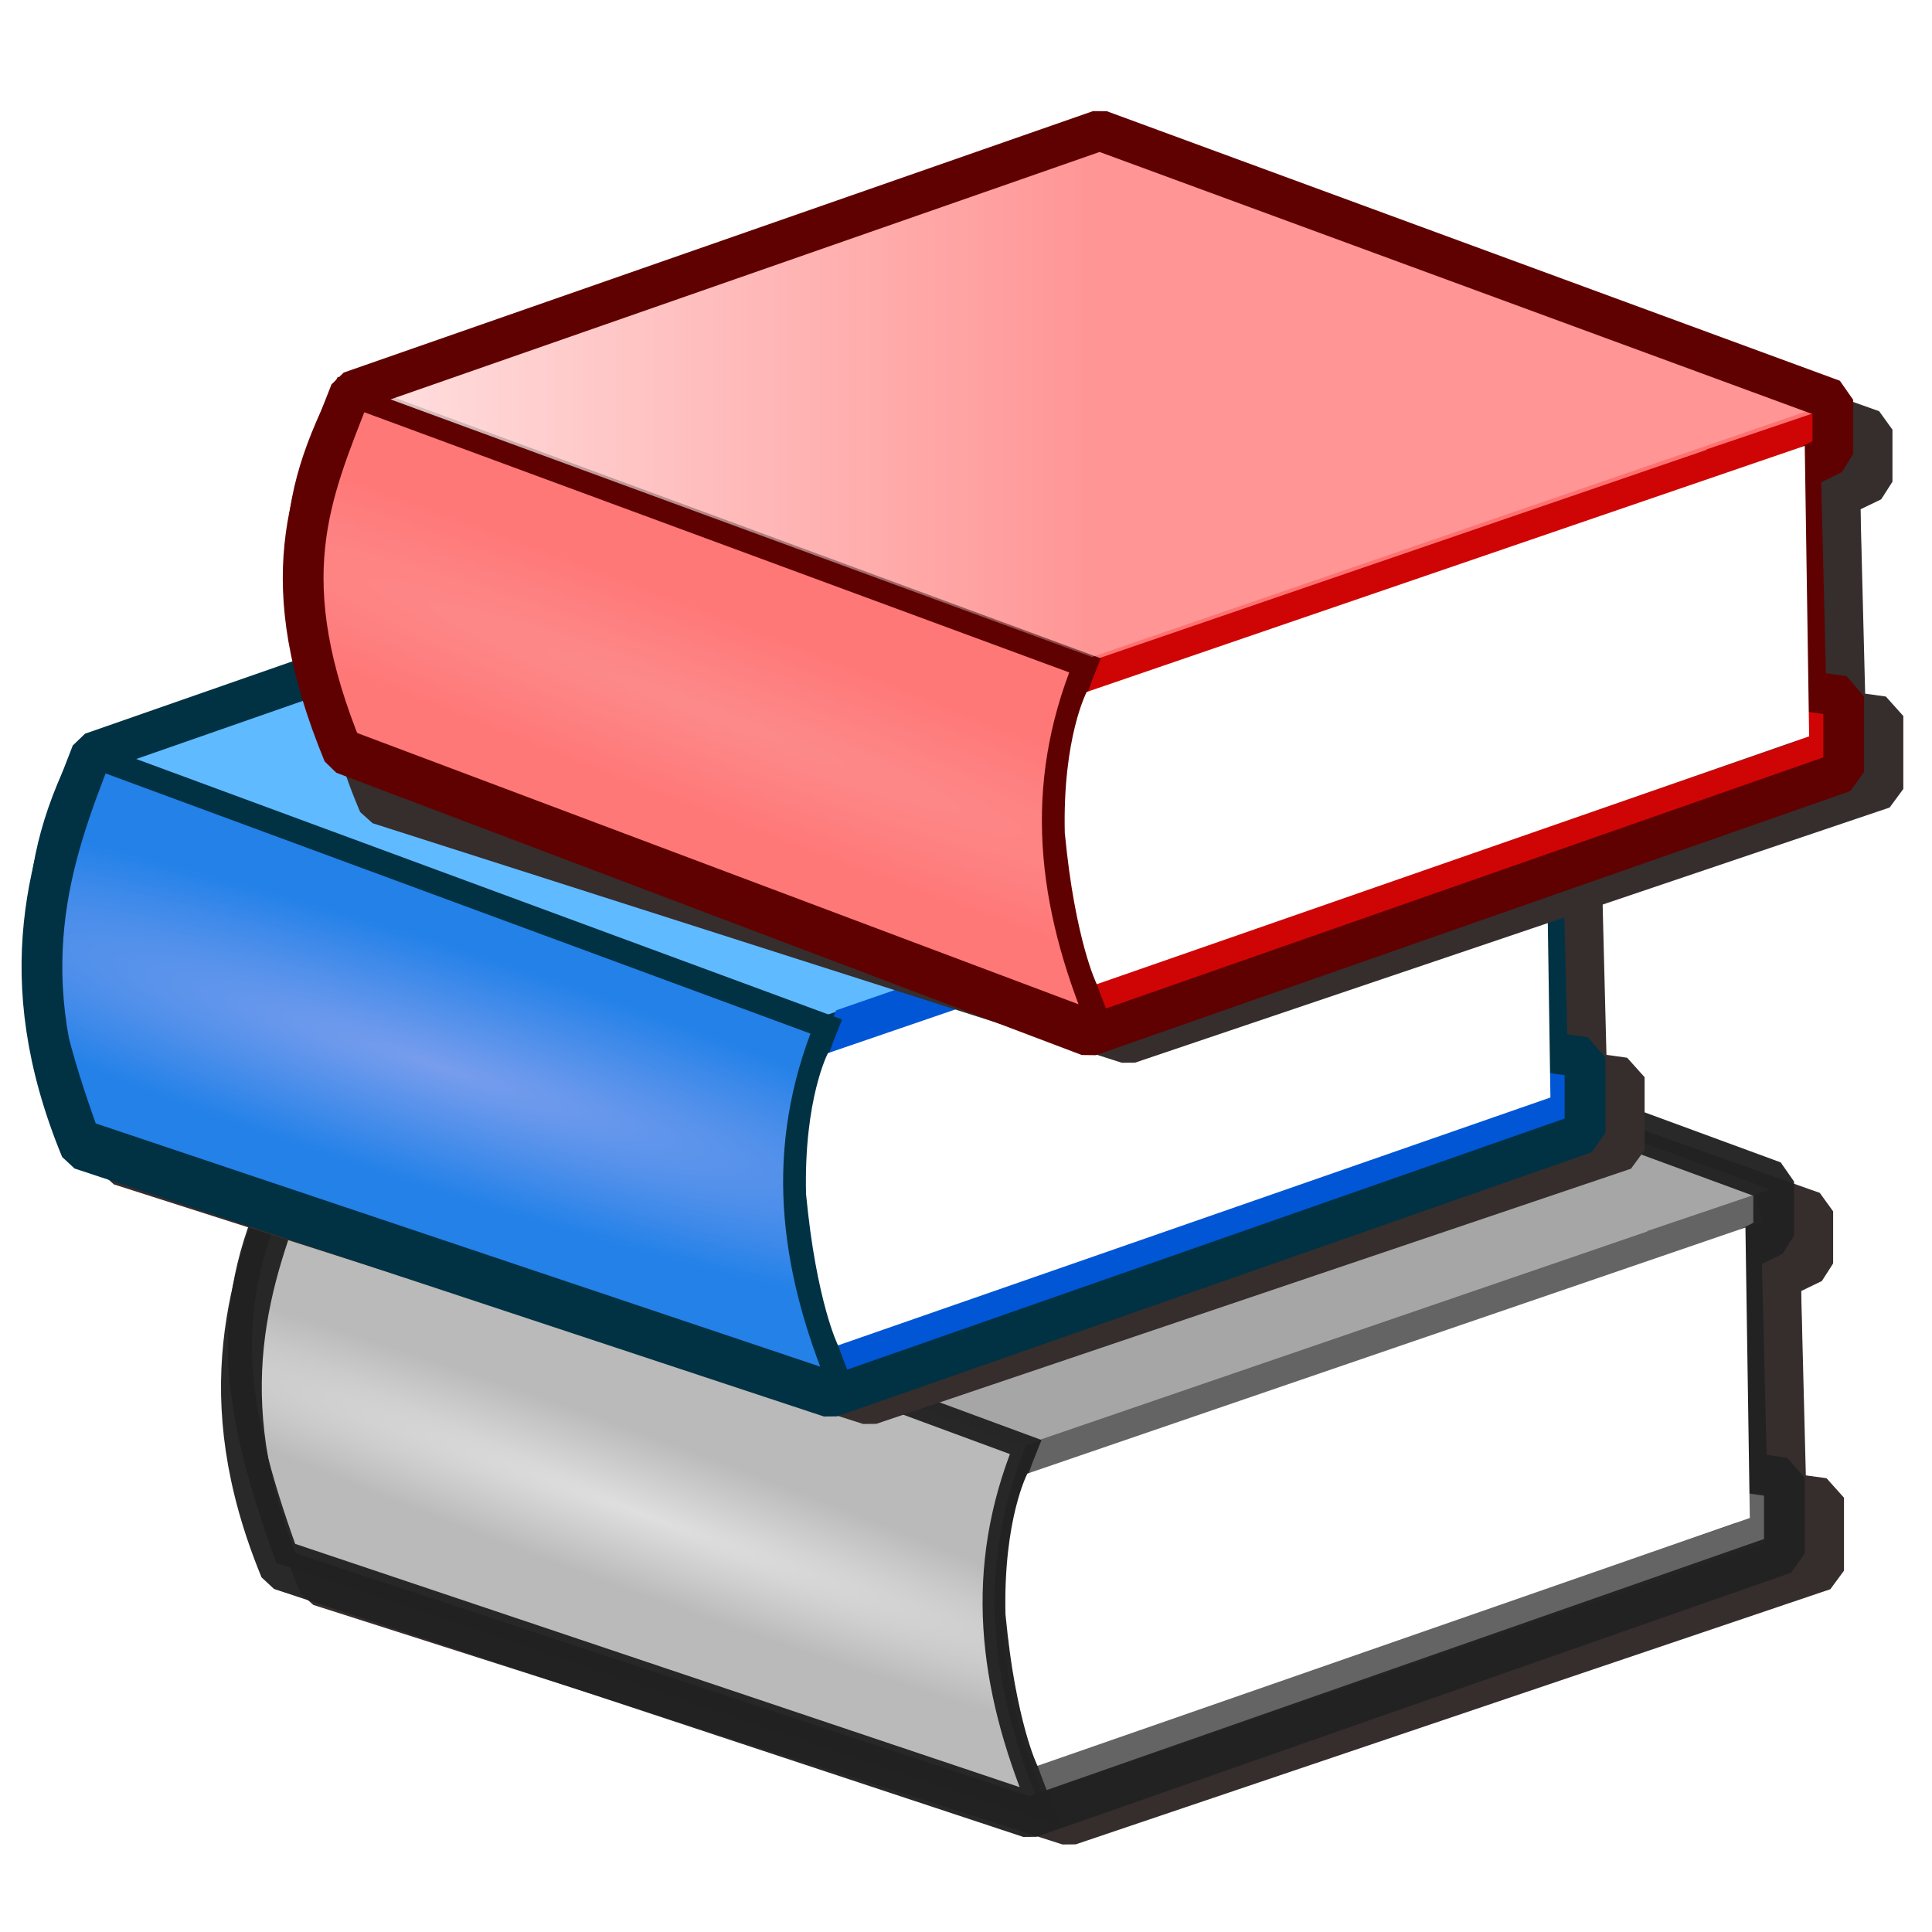 <?xml version="1.0" encoding="UTF-8"?>
<svg width="128" height="128" version="1.0" xmlns="http://www.w3.org/2000/svg" xmlns:xlink="http://www.w3.org/1999/xlink">
	<defs>
		<path id="b" d="m210.95 283.41 48.44-17.42 49.55 18.18-49.55 17.03-48.44-17.79z" fill="#362d2d" fill-rule="evenodd" filter="url(#a)" stroke="#362d2d" stroke-linejoin="bevel" stroke-width="1.251"/>
		<path id="c" d="M307.63 305.16v1.78l-46.43 15.98c-3.72-9.61-1.9-16.92.09-21.43l46.87-16.07-6.34 2.15 2.32 17.14 3.49.45z" fill="#362d2d" fill-rule="evenodd" filter="url(#a)" stroke="#362d2d" stroke-width="1.9"/>
		<path id="d" d="m259.71 302.99 47.57-16.31.29 19.25-47.55 16.55s-1.52-3.57-1.94-10.16c-.15-6.31 1.63-9.33 1.63-9.33z" fill="#362d2d" fill-rule="evenodd" filter="url(#a)" stroke="#362d2d" stroke-width="2.1"/>
		<path id="e" d="m210.48 283.1 49.11 18.13c-3.29 8.09-2.38 15.74.98 23.84l-50-16.79c-3.59-9.97-4.45-16.62-.09-25.18z" fill="#362d2d" fill-rule="evenodd" filter="url(#a)" stroke="#362d2d" stroke-width="1.6"/>
		<path id="f" d="M309.86 303.28v5l-50 17.5-49.64-16.43c-4.77-11.56-1.99-19.35.71-26.25l49.64-17.32 48.57 17.86v3.57l-2.14 1.07.36 14.64 2.5.36z" fill="#362d2d" fill-rule="evenodd" filter="url(#a)" stroke="#362d2d" stroke-linejoin="bevel" stroke-width="2.7"/>
	</defs>
	<defs>
		<radialGradient id="i" cx="207.62" cy="372.66" r="27.32" gradientTransform="matrix(2.583 .998 -.084 .216 -458.91 -240.83)" gradientUnits="userSpaceOnUse">
			<stop stop-color="#fd8a8a" offset="0"/>
			<stop stop-color="#ff7878" offset="1"/>
		</radialGradient>
		<radialGradient id="h" cx="215.81" cy="295.58" r="27.193" gradientTransform="matrix(-.09 .279 -1.926 -.622 617.69 194.28)" gradientUnits="userSpaceOnUse">
			<stop stop-color="#789ded" offset="0"/>
			<stop stop-color="#2381e8" offset="1"/>
		</radialGradient>
		<radialGradient id="g" cx="226.4" cy="295.24" r="27.193" gradientTransform="matrix(-.064 .175 -1.869 -.683 608.83 262.33)" gradientUnits="userSpaceOnUse">
			<stop stop-color="#dfdfdf" offset="0"/>
			<stop stop-color="#bababa" offset="1"/>
		</radialGradient>
		<linearGradient id="j" x1="2.686" x2="71.468" y1="18.783" y2="18.783" gradientTransform="translate(1.429 7.143)" gradientUnits="userSpaceOnUse">
			<stop stop-color="#fff" offset="0"/>
			<stop stop-color="#fff" stop-opacity=".247" offset="1"/>
		</linearGradient>
		<filter id="a" x="-468.41" y="-653.32" width="937.77" height="1307.8">
			<feGaussianBlur stdDeviation="1.383"/>
		</filter>
	</defs>
	<use transform="matrix(1 0 0 .966 -189.04 -193.74)" fill-rule="evenodd" filter="url(#a)" stroke-linejoin="bevel" stroke-width="1.251" xlink:href="#b"/>
	<use transform="matrix(1 0 0 .966 -189.04 -193.74)" fill-rule="evenodd" filter="url(#a)" stroke-width="1.9" xlink:href="#c"/>
	<use transform="matrix(1 0 0 .966 -189.04 -193.74)" fill-rule="evenodd" filter="url(#a)" stroke-width="2.1" xlink:href="#d"/>
	<use transform="matrix(1 0 0 .966 -189.04 -193.74)" fill-rule="evenodd" filter="url(#a)" stroke-width="1.6" xlink:href="#e"/>
	<use transform="matrix(1 0 0 .966 -189.04 -193.74)" fill-rule="evenodd" filter="url(#a)" stroke-linejoin="bevel" stroke-width="2.7" xlink:href="#f"/>
	<path d="m19.316 78.05 48.438-17.414L117.3 78.807 67.754 95.842 19.316 78.05z" fill="#a6a6a6" fill-rule="evenodd"/>
	<path d="M115.99 99.796v1.784l-46.431 15.98c-3.722-9.61-1.902-16.92.089-21.425l46.872-16.071-6.34 2.143 2.33 17.143 3.48.446z" fill="none" stroke="#646464" stroke-width="1.9"/>
	<path d="m18.845 77.743 49.107 18.125c-3.287 8.092-2.385 15.742.982 23.842l-50-16.79c-3.594-9.974-4.455-16.616-.089-25.177z" fill="url(#g)" fill-rule="evenodd" stroke="#222" stroke-opacity=".961" stroke-width="1.6"/>
	<path d="M118.22 97.921v4.999l-50 17.5-49.643-16.43c-4.762-11.559-1.987-19.346.714-26.247l49.643-17.322 48.576 17.857v3.572l-2.15 1.071.36 14.643 2.5.357z" fill="none" stroke="#222" stroke-linejoin="bevel" stroke-opacity=".961" stroke-width="2.7"/>
	<path d="m68.068 97.629 47.572-16.305.29 19.246-47.193 16.42s-1.425-2.82-2.121-10.03c-.145-6.31 1.452-9.331 1.452-9.331z" fill="#fff" fill-rule="evenodd"/>
	<use transform="matrix(1 0 0 .966 -202.25 -221.6)" fill-rule="evenodd" filter="url(#a)" stroke-linejoin="bevel" stroke-width="1.251" xlink:href="#b"/>
	<use transform="matrix(1 0 0 .966 -202.25 -221.6)" fill-rule="evenodd" filter="url(#a)" stroke-width="1.9" xlink:href="#c"/>
	<use transform="matrix(1 0 0 .966 -202.25 -221.6)" fill-rule="evenodd" filter="url(#a)" stroke-width="2.1" xlink:href="#d"/>
	<use transform="matrix(1 0 0 .966 -202.25 -221.6)" fill-rule="evenodd" filter="url(#a)" stroke-width="1.6" xlink:href="#e"/>
	<use transform="matrix(1 0 0 .966 -202.25 -221.6)" fill-rule="evenodd" filter="url(#a)" stroke-linejoin="bevel" stroke-width="2.7" xlink:href="#f"/>
	<path d="m6.102 50.193 48.438-17.414 49.55 18.171-49.55 17.035-48.438-17.792z" fill="#60baff" fill-rule="evenodd" stroke="#003244" stroke-linejoin="bevel" stroke-width="1.251"/>
	<path d="M102.77 71.759v1.803l-46.42 16.14c-3.722-9.711-1.902-17.09.089-21.639l46.861-16.23-6.334 2.164 2.321 17.311 3.483.451z" fill="none" stroke="#0056d5" stroke-width="2.81"/>
	<path d="m5.63 49.885 49.108 18.125c-3.287 8.096-2.385 15.744.982 23.84l-50-16.786c-3.595-9.975-4.455-16.617-.089-25.179z" fill="url(#h)" fill-rule="evenodd" stroke="#003244" stroke-width="1.6"/>
	<path d="M105.01 70.064v5l-50.004 17.5L5.363 76.135c-4.763-11.561-1.987-19.348.714-26.25L55.72 32.564l48.57 17.857v3.572l-2.14 1.071.36 14.643 2.5.357z" fill="none" stroke="#003244" stroke-linejoin="bevel" stroke-width="2.7"/>
	<path d="m54.854 69.772 47.576-16.305.29 19.245-47.198 16.423s-1.424-2.819-2.12-10.029c-.145-6.314 1.452-9.334 1.452-9.334z" fill="#fff" fill-rule="evenodd"/>
	<use transform="matrix(1 0 0 .966 -185.11 -245.53)" fill-rule="evenodd" filter="url(#a)" stroke-linejoin="bevel" stroke-width="1.251" xlink:href="#b"/>
	<use transform="matrix(1 0 0 .966 -185.11 -245.53)" fill-rule="evenodd" filter="url(#a)" stroke-width="1.9" xlink:href="#c"/>
	<use transform="matrix(1 0 0 .966 -185.11 -245.53)" fill-rule="evenodd" filter="url(#a)" stroke-width="2.1" xlink:href="#d"/>
	<use transform="matrix(1 0 0 .966 -185.11 -245.53)" fill-rule="evenodd" filter="url(#a)" stroke-width="1.6" xlink:href="#e"/>
	<use transform="matrix(1 0 0 .966 -185.11 -245.53)" fill-rule="evenodd" filter="url(#a)" stroke-linejoin="bevel" stroke-width="2.7" xlink:href="#f"/>
	<path d="M23.245 26.264 71.683 8.85l49.547 18.171-49.547 17.036-48.438-17.793z" fill="#ff7272" fill-rule="evenodd"/>
	<path d="M119.92 48.01v1.786L73.488 65.778c-3.723-9.616-1.902-16.923.089-21.428l46.873-16.072-6.34 2.143 2.32 17.143 3.49.446z" fill="none" stroke="#cf0505" stroke-width="1.9"/>
	<path d="m22.773 25.957 49.108 18.125c-3.287 8.095-2.385 15.744.982 23.839l-50-18.806c-3.595-9.975-4.455-14.597-.09-23.158z" fill="url(#i)" fill-rule="evenodd" stroke="#600101" stroke-width="1.6"/>
	<path d="M23.904 25.737 72.342 8.323l49.548 18.171-49.548 17.035-48.438-17.792z" fill="url(#j)" fill-rule="evenodd"/>
	<path d="M122.15 46.135v5l-50.002 17.5-49.39-18.701c-4.762-11.561-2.239-17.076.462-23.977L72.863 8.635l48.567 17.858v3.571l-2.14 1.071.36 14.643 2.5.357z" fill="none" stroke="#600101" stroke-linejoin="bevel" stroke-width="2.7"/>
	<path d="m71.997 45.844 47.573-16.306.29 19.246-47.195 16.422s-1.424-2.819-2.12-10.028c-.146-6.314 1.452-9.334 1.452-9.334z" fill="#fff" fill-rule="evenodd"/>
</svg>
